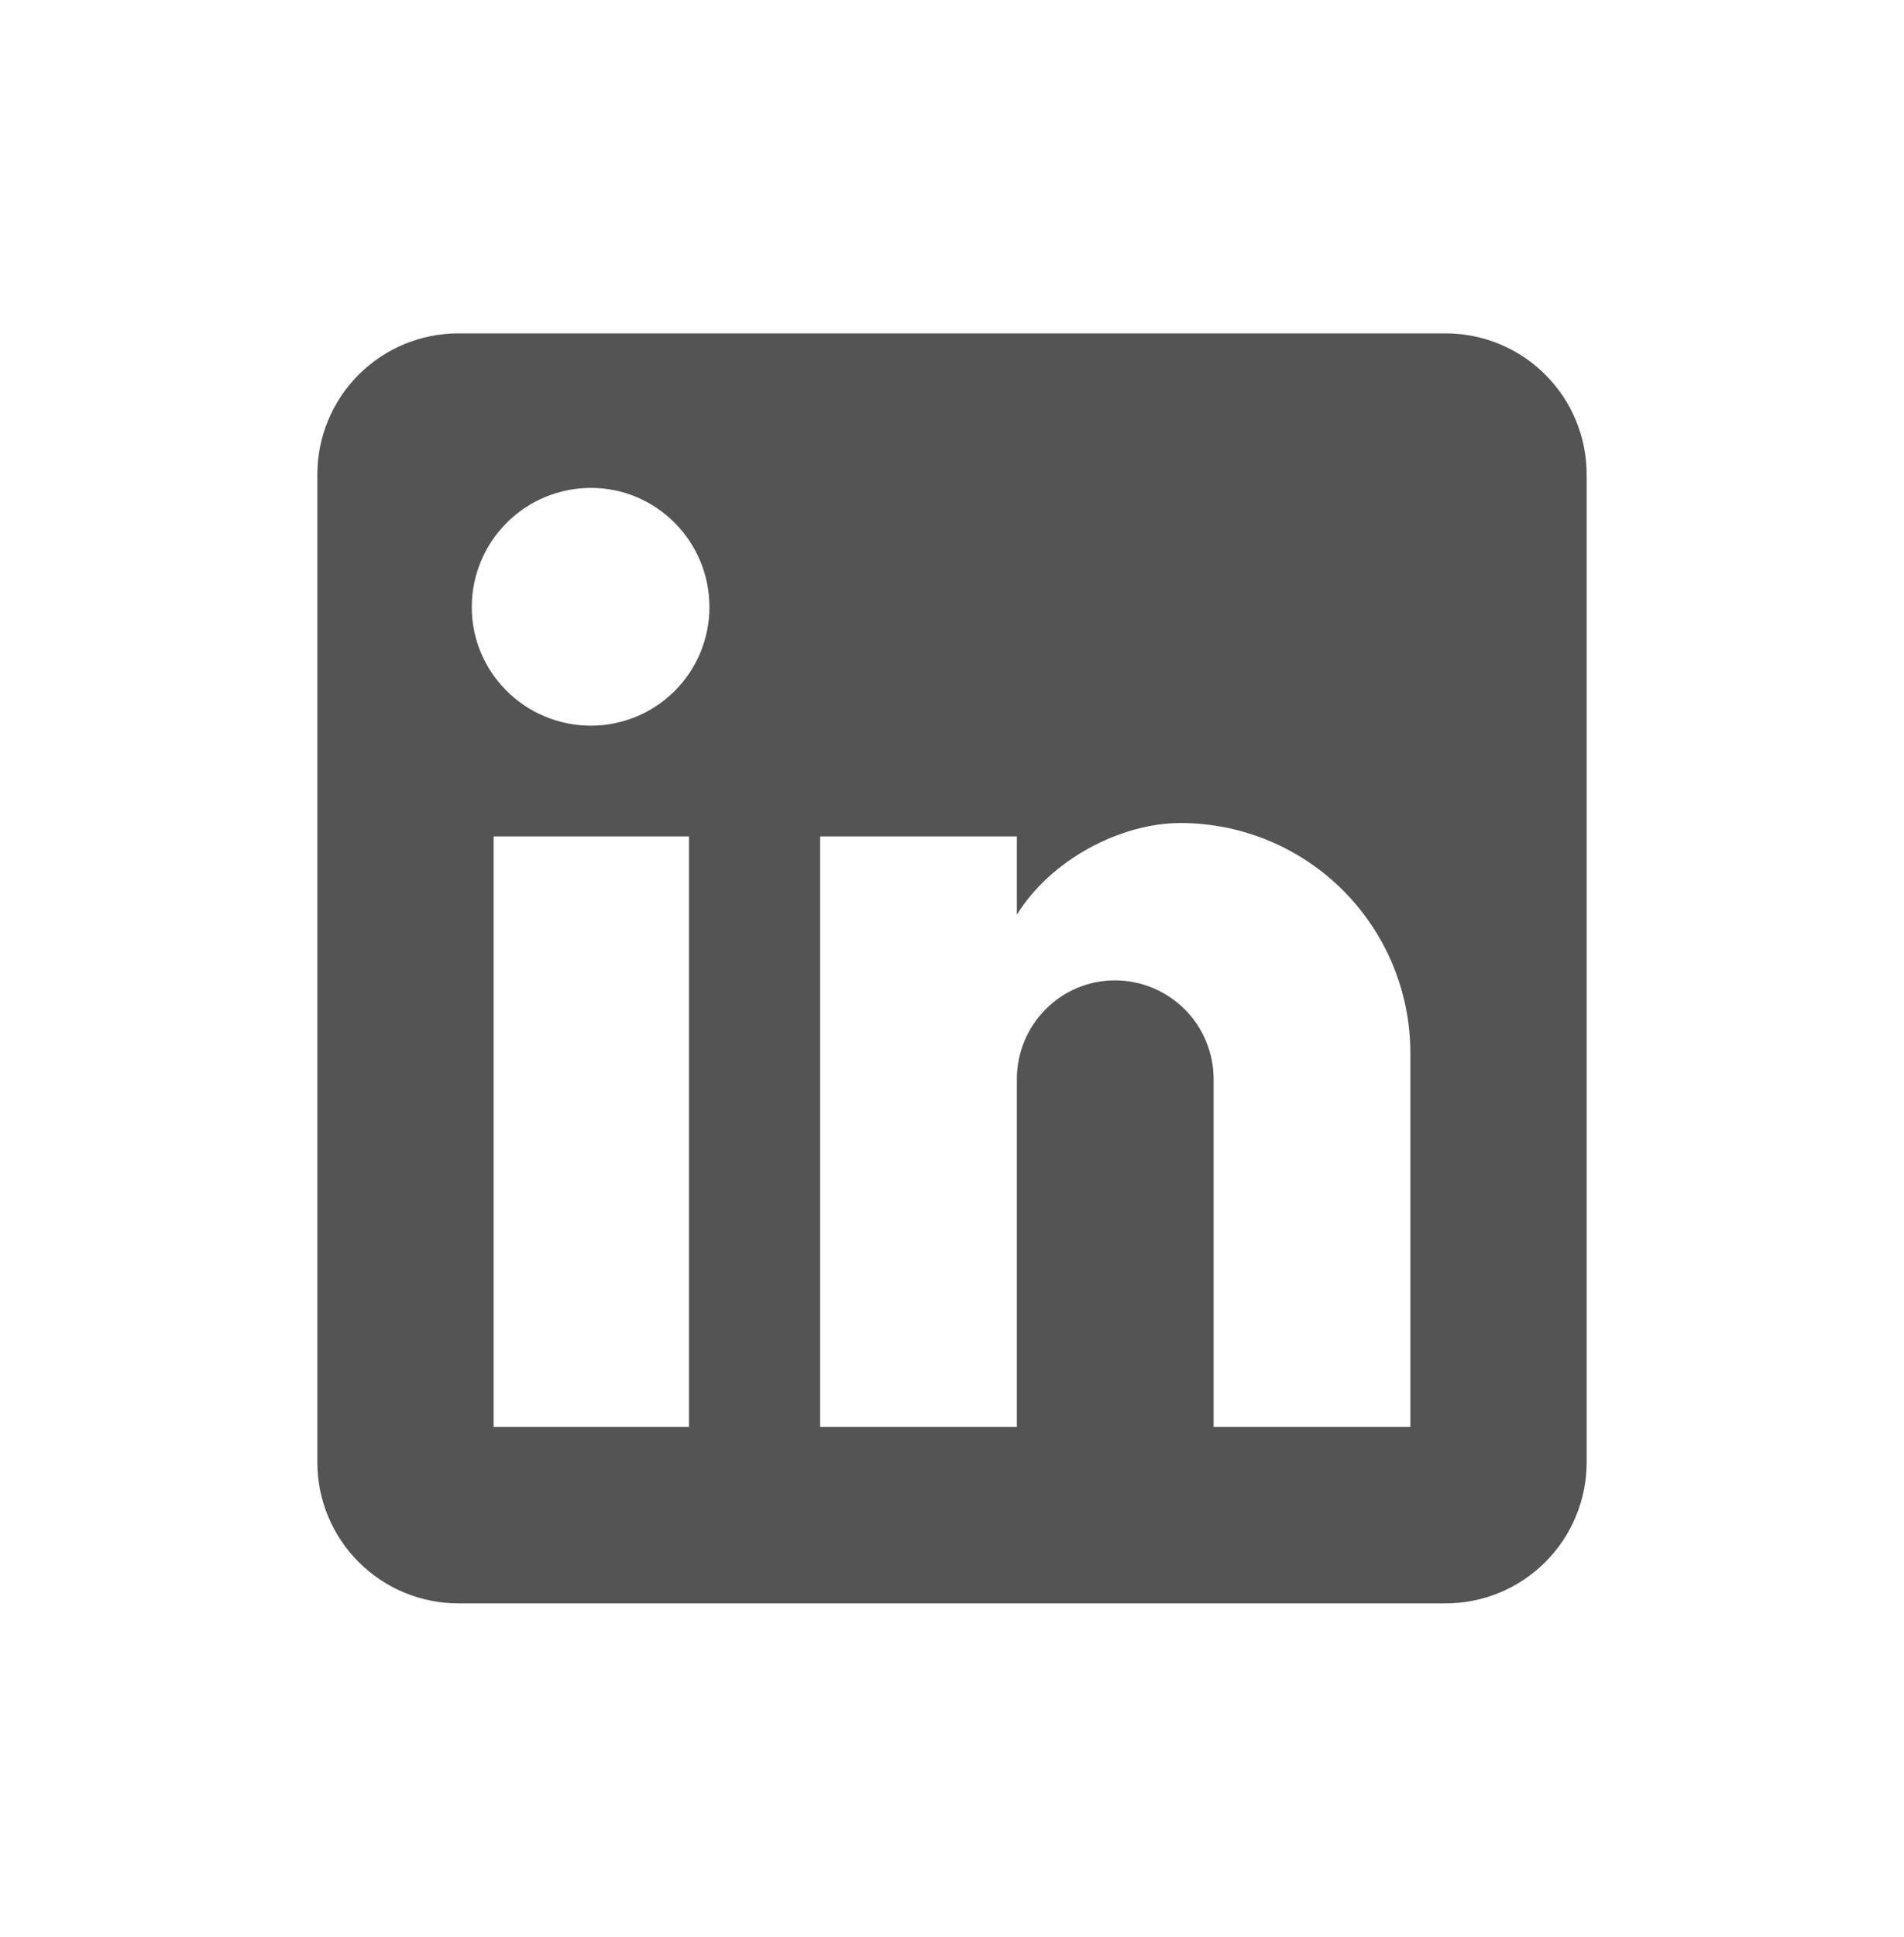<svg width="60" height="61" viewBox="0 0 60 61" fill="none" xmlns="http://www.w3.org/2000/svg">
<path d="M45.556 10.5C46.734 10.5 47.865 10.968 48.698 11.802C49.532 12.635 50 13.766 50 14.944V46.056C50 47.234 49.532 48.365 48.698 49.198C47.865 50.032 46.734 50.5 45.556 50.5H14.444C13.266 50.5 12.135 50.032 11.302 49.198C10.468 48.365 10 47.234 10 46.056V14.944C10 13.766 10.468 12.635 11.302 11.802C12.135 10.968 13.266 10.5 14.444 10.5H45.556ZM44.444 44.944V33.167C44.444 31.245 43.681 29.403 42.323 28.044C40.964 26.686 39.121 25.922 37.2 25.922C35.311 25.922 33.111 27.078 32.044 28.811V26.344H25.844V44.944H32.044V33.989C32.044 32.278 33.422 30.878 35.133 30.878C35.959 30.878 36.75 31.206 37.333 31.789C37.917 32.372 38.244 33.164 38.244 33.989V44.944H44.444ZM18.622 22.856C19.612 22.856 20.562 22.462 21.262 21.762C21.962 21.062 22.356 20.112 22.356 19.122C22.356 17.056 20.689 15.367 18.622 15.367C17.626 15.367 16.671 15.762 15.967 16.467C15.262 17.171 14.867 18.126 14.867 19.122C14.867 21.189 16.556 22.856 18.622 22.856ZM21.711 44.944V26.344H15.556V44.944H21.711Z" fill="#545454"/>
</svg>
